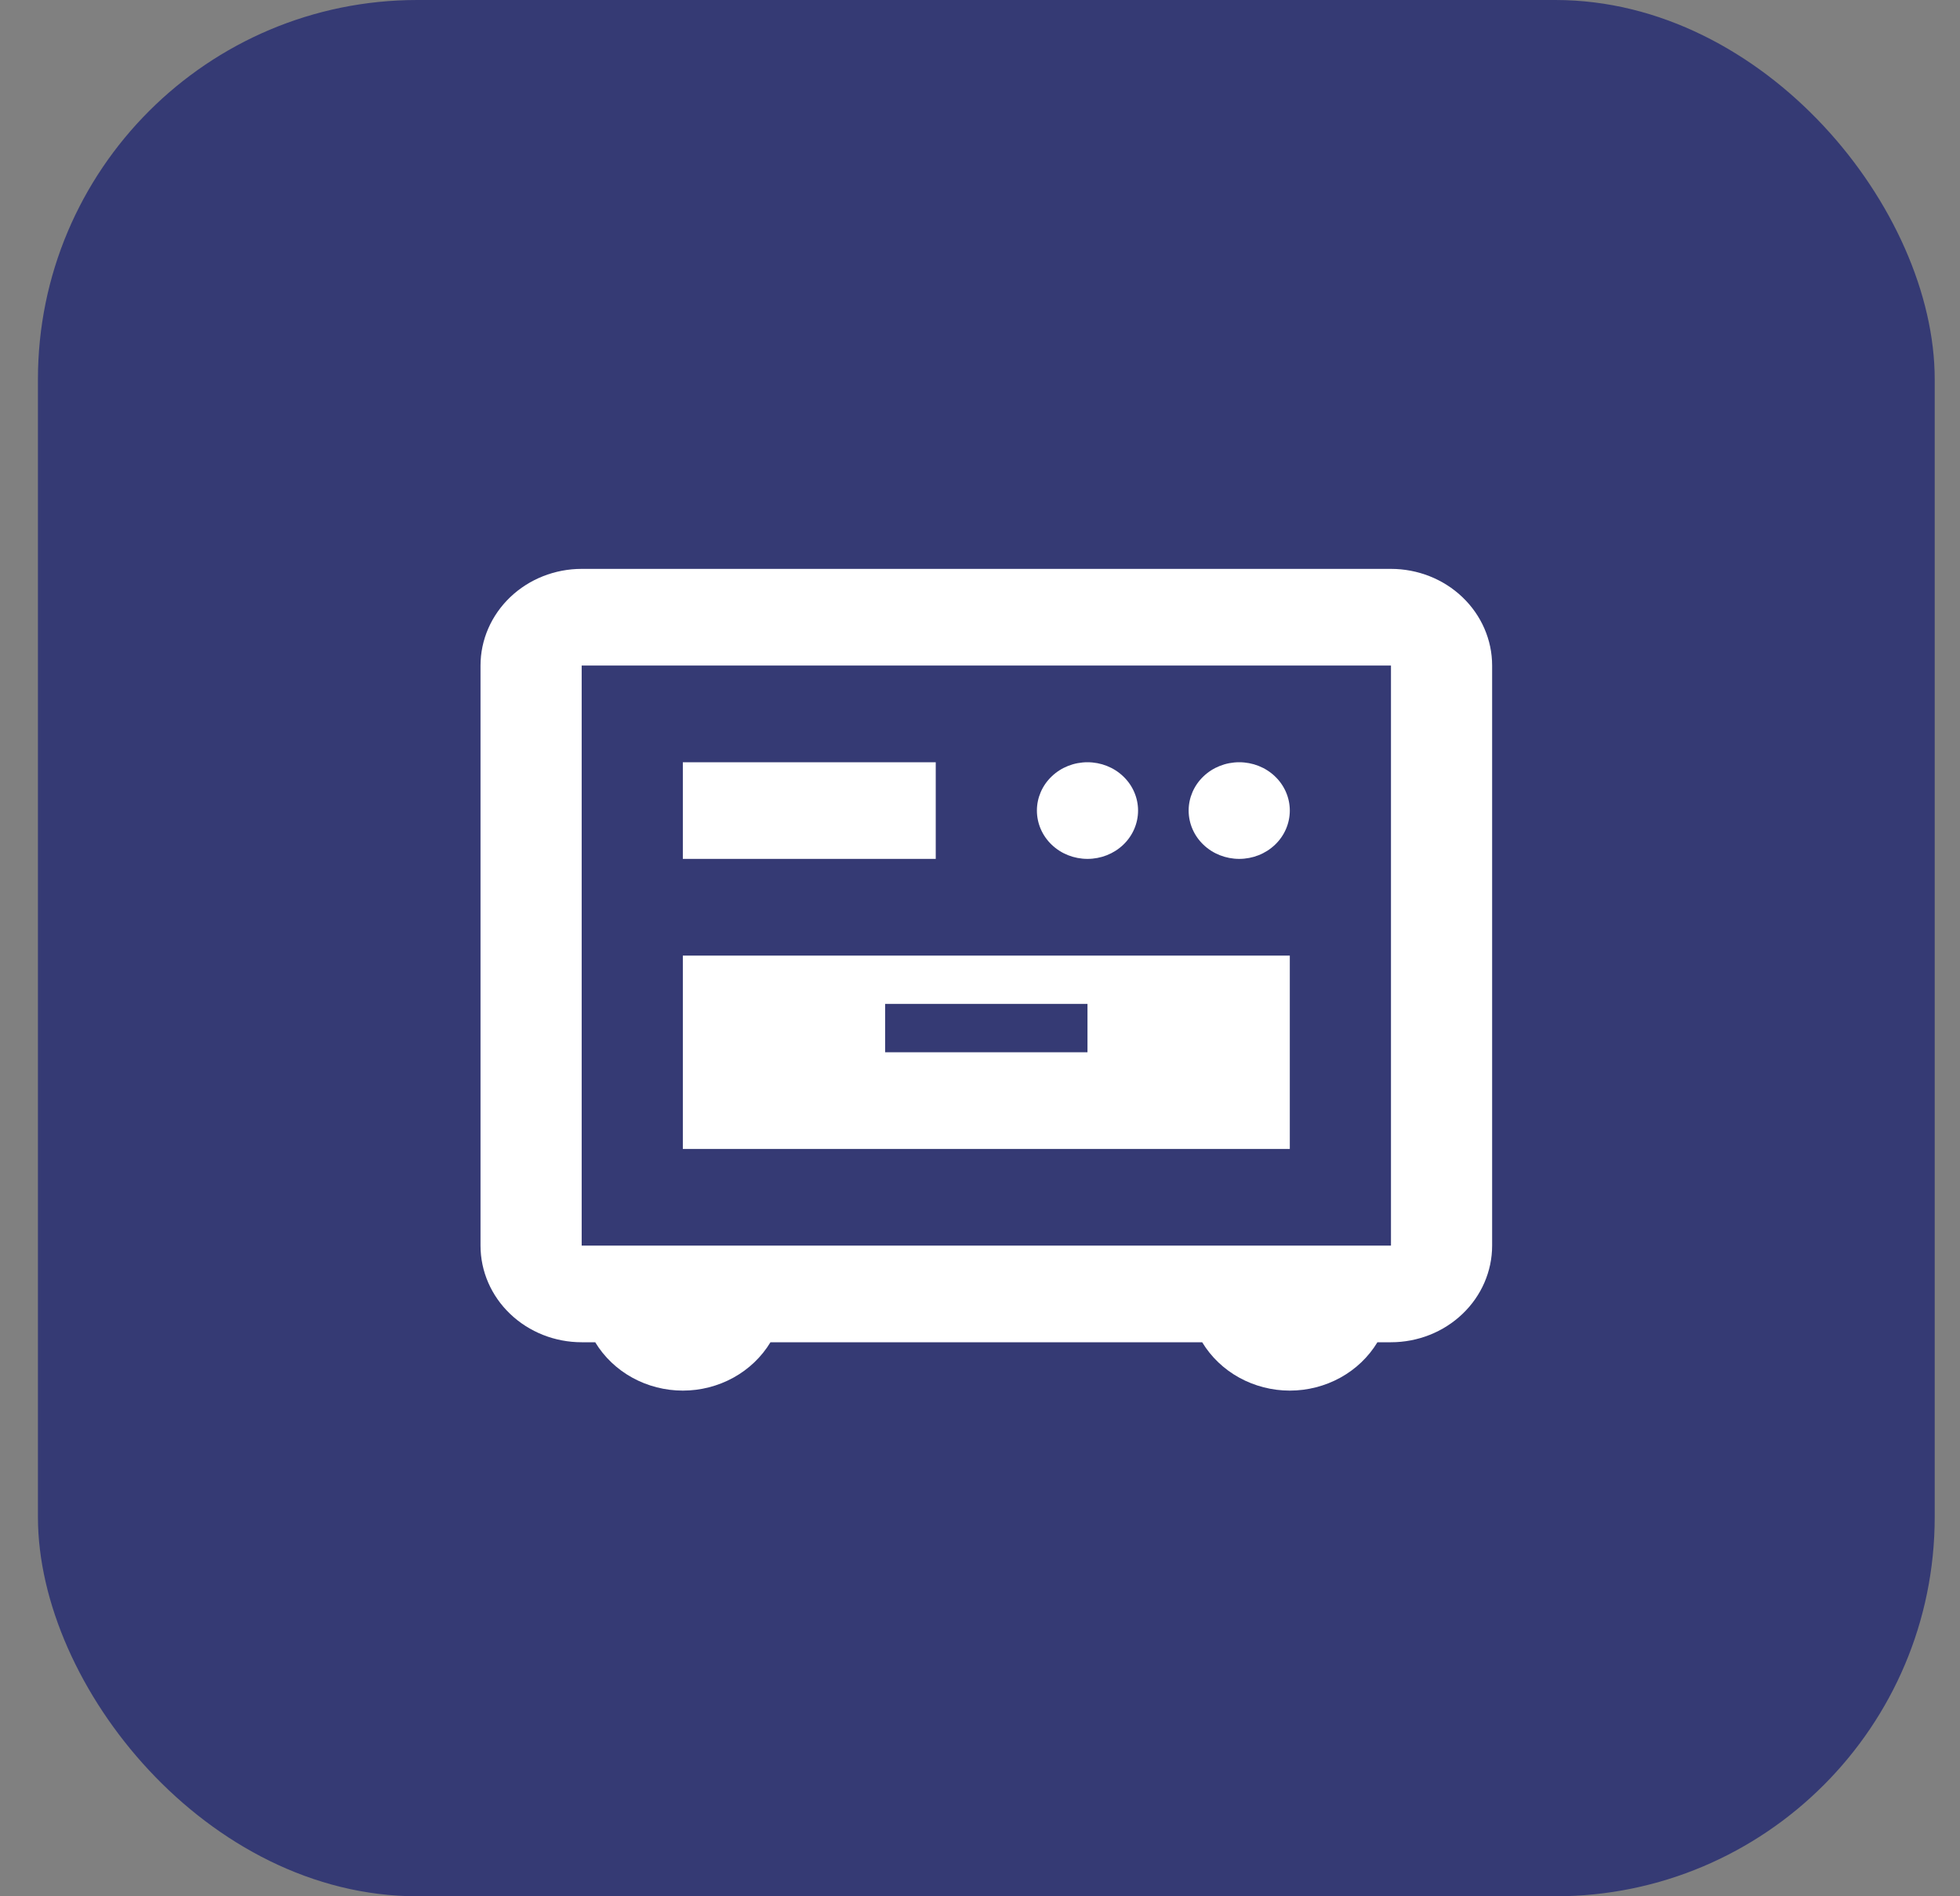 <svg width="31" height="30" viewBox="0 0 31 30" fill="none" xmlns="http://www.w3.org/2000/svg">
<rect x="0" y="0" width="31" height="30" fill="#808080" stroke="none"/>
<rect x="0.6" width="30" height="30" rx="6" fill="#161D6F" fill-opacity="0.7"/>
<path d="M9.414 21.235H9.2C8.776 21.235 8.369 21.074 8.069 20.787C7.769 20.501 7.6 20.112 7.6 19.706V10.529C7.6 10.124 7.769 9.735 8.069 9.448C8.369 9.161 8.776 9 9.2 9H22C22.424 9 22.831 9.161 23.131 9.448C23.431 9.735 23.6 10.124 23.6 10.529V19.706C23.6 20.112 23.431 20.501 23.131 20.787C22.831 21.074 22.424 21.235 22 21.235H21.786C21.645 21.468 21.443 21.661 21.2 21.795C20.957 21.929 20.681 22 20.4 22C20.119 22 19.843 21.929 19.6 21.795C19.357 21.661 19.155 21.468 19.014 21.235H12.186C12.045 21.468 11.843 21.661 11.6 21.795C11.357 21.929 11.081 22 10.8 22C10.519 22 10.243 21.929 10 21.795C9.757 21.661 9.555 21.468 9.414 21.235ZM9.2 10.529V19.706H22V10.529H9.2ZM10.8 15.118H20.4V18.177H10.8V15.118ZM10.8 12.059H14.8V13.588H10.8V12.059ZM14 15.882V16.647H17.2V15.882H14ZM17.2 13.588C16.988 13.588 16.784 13.508 16.634 13.364C16.484 13.221 16.4 13.026 16.4 12.823C16.4 12.621 16.484 12.426 16.634 12.283C16.784 12.139 16.988 12.059 17.2 12.059C17.412 12.059 17.616 12.139 17.766 12.283C17.916 12.426 18 12.621 18 12.823C18 13.026 17.916 13.221 17.766 13.364C17.616 13.508 17.412 13.588 17.2 13.588ZM19.6 13.588C19.388 13.588 19.184 13.508 19.034 13.364C18.884 13.221 18.8 13.026 18.8 12.823C18.8 12.621 18.884 12.426 19.034 12.283C19.184 12.139 19.388 12.059 19.6 12.059C19.812 12.059 20.016 12.139 20.166 12.283C20.316 12.426 20.4 12.621 20.4 12.823C20.4 13.026 20.316 13.221 20.166 13.364C20.016 13.508 19.812 13.588 19.6 13.588Z" fill="white"/>
</svg>
